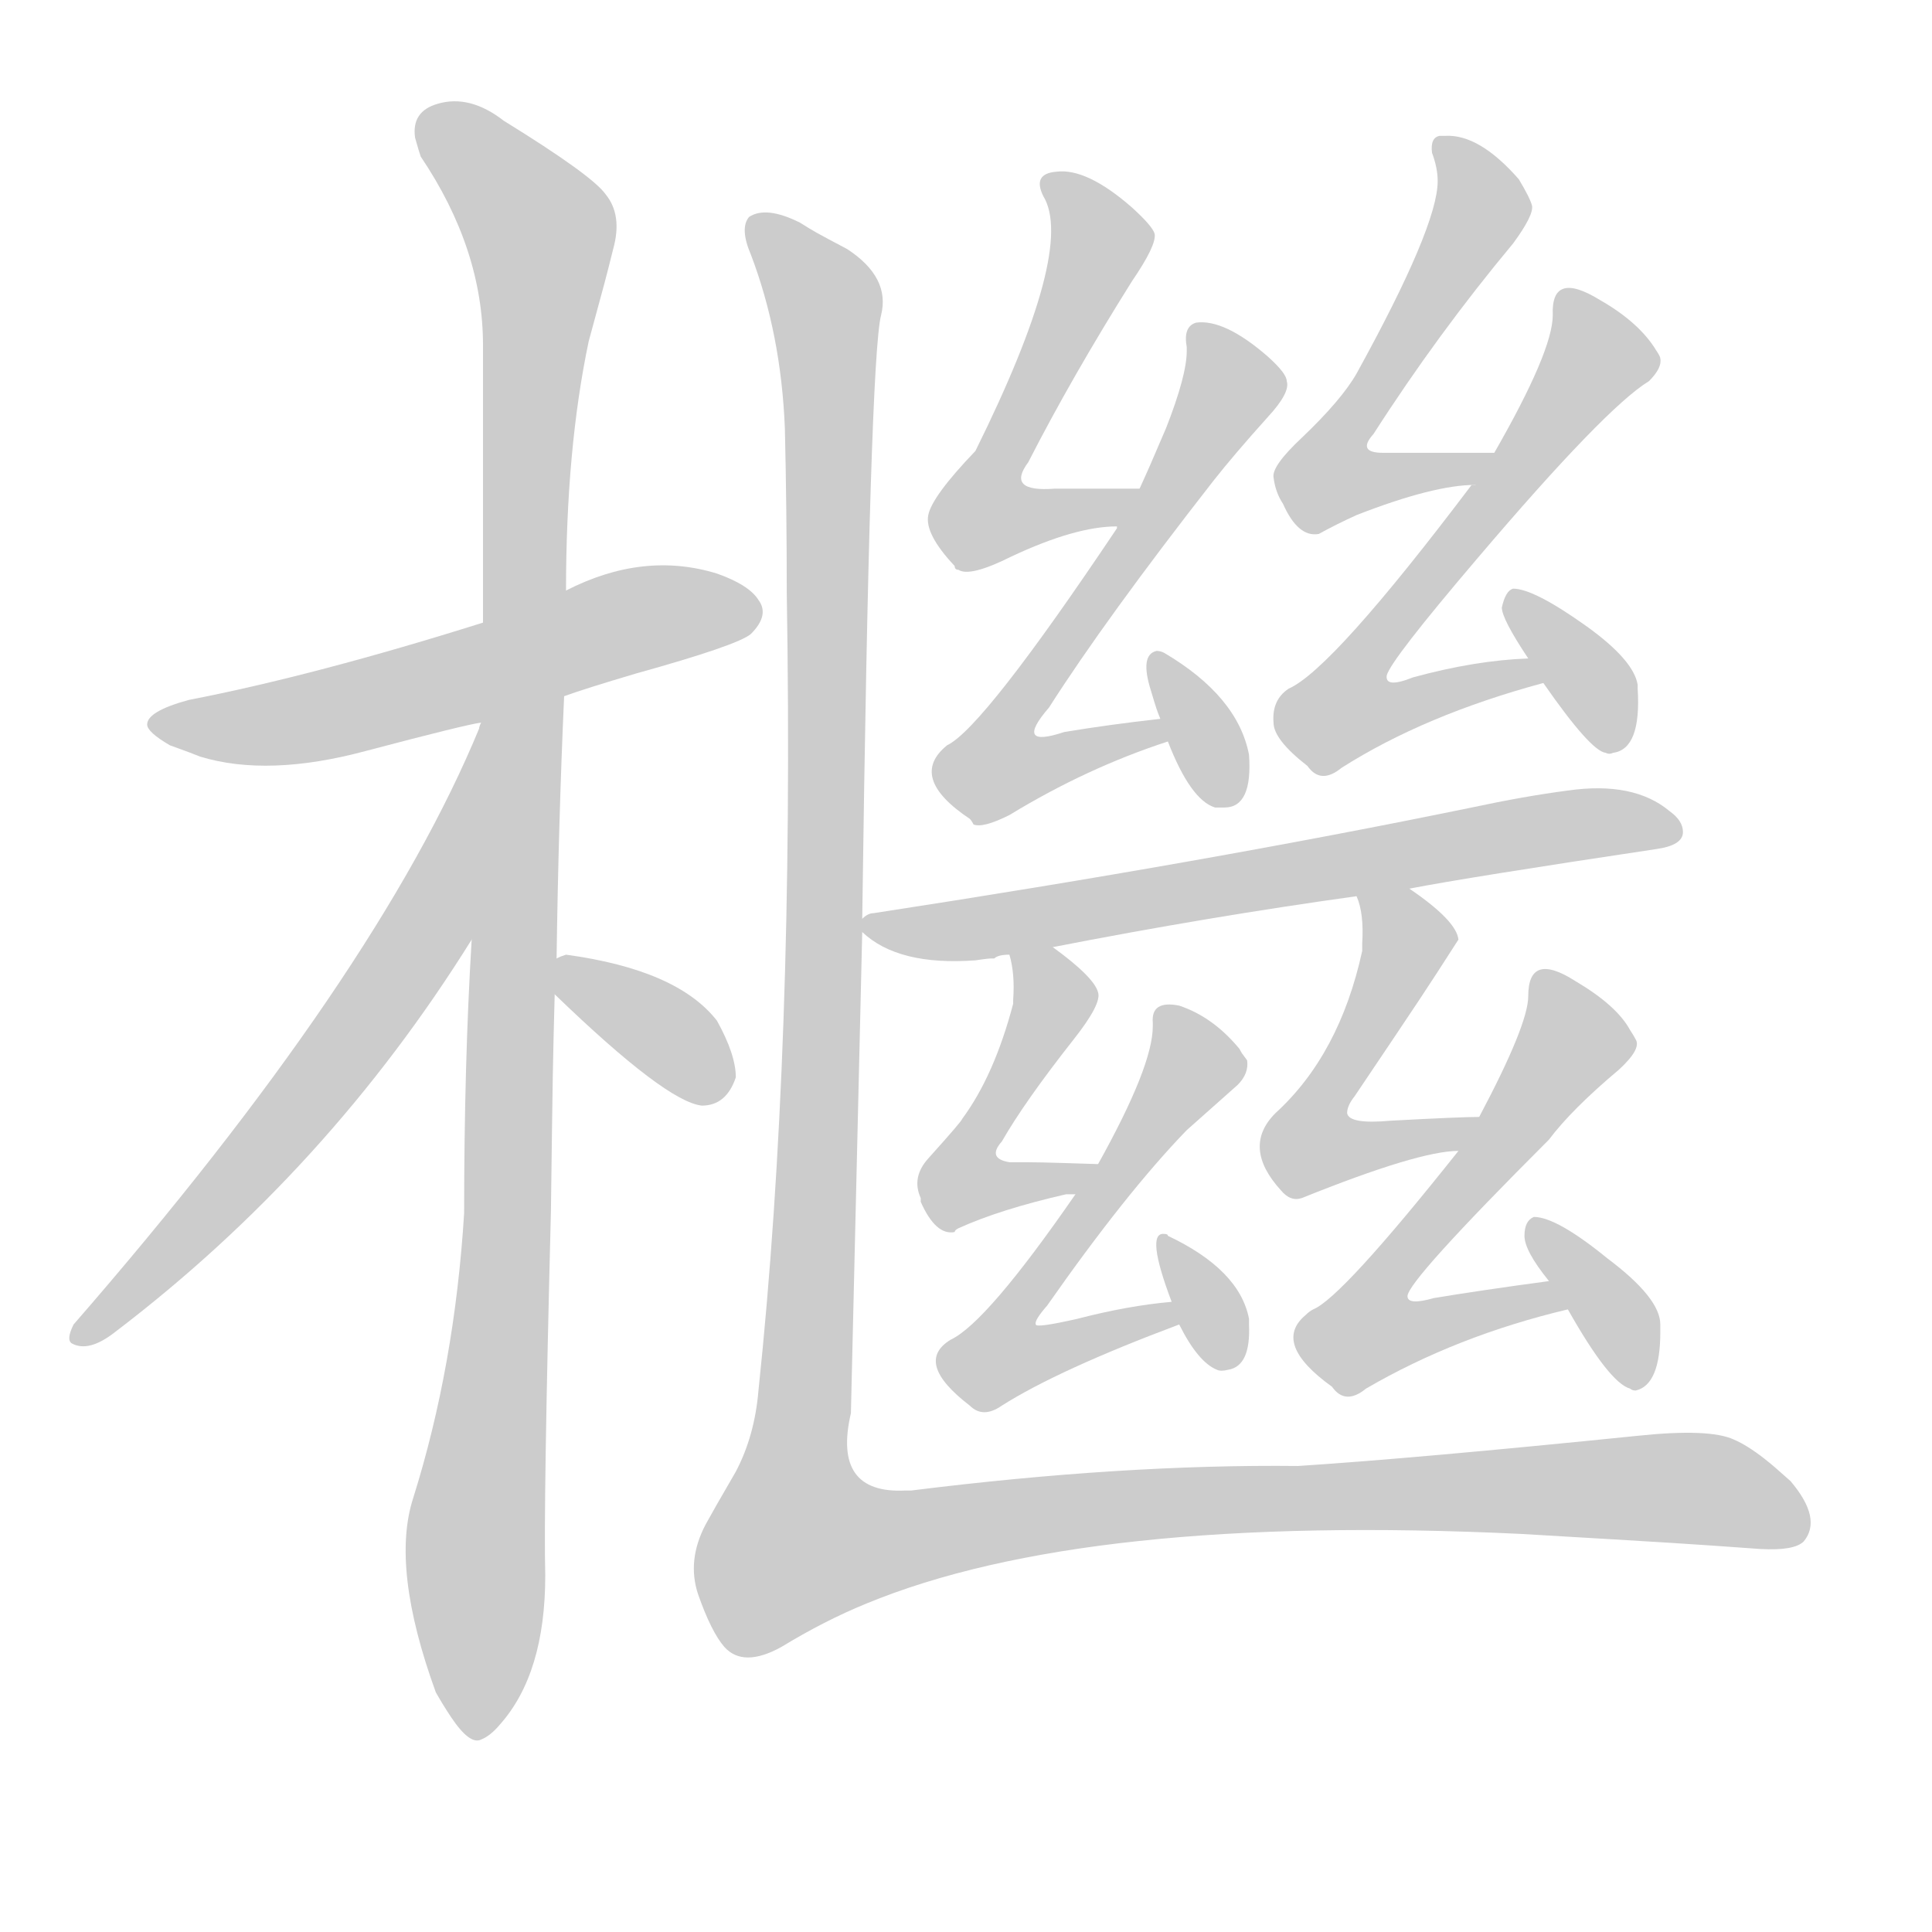 <!--
AnimCJK 2016-2018 Copyright Francois Mizessyn - https://github.com/parsimonhi/animCJK
Derived from:
    MakeMeAHanzi project - https://github.com/skishore/makemeahanzi
    Arphic PL KaitiM GB - https://apps.ubuntu.com/cat/applications/precise/fonts-arphic-gkai00mp/
    Arphic PL UKai - https://apps.ubuntu.com/cat/applications/fonts-arphic-ukai/
You can redistribute and/or modify this file under the terms of the Arphic Public License
as published by Arphic Technology Co., Ltd.
You should have received a copy of this license (the directory "APL") along with this file;
if not, see http://ftp.gnu.org/non-gnu/chinese-fonts-truetype/LICENSE.
-->
<svg id="z27317" class="acjk" version="1.1" viewBox="0 0 1024 1024" xmlns="http://www.w3.org/2000/svg" xmlns:xlink="http://www.w3.org/1999/xlink">
<style>
<![CDATA[
@keyframes z27317k {
	from {
		stroke:#ccc;
		stroke-dashoffset:3334;
	}
	1% {
		stroke:#c00;
		stroke-dashoffset:3334;
	}
	75% {
		stroke:#c00;
		stroke-dashoffset:0;
	}
	to {
		stroke:#000;
	}
}
#z27317 path[clip-path] {
	animation:z27317k 1s linear both;
	stroke-dasharray:3334;
	stroke-width:128;
	stroke-linecap:round;
	fill:none;
}
#z27317 path[clip-path="url(#z27317c1)"] {animation-delay:1s;}
#z27317 path[clip-path="url(#z27317c2)"] {animation-delay:2s;}
#z27317 path[clip-path="url(#z27317c3)"] {animation-delay:3s;}
#z27317 path[clip-path="url(#z27317c4)"] {animation-delay:4s;}
#z27317 path[clip-path="url(#z27317c5)"] {animation-delay:5s;}
#z27317 path[clip-path="url(#z27317c6)"] {animation-delay:6s;}
#z27317 path[clip-path="url(#z27317c7)"] {animation-delay:7s;}
#z27317 path[clip-path="url(#z27317c8)"] {animation-delay:8s;}
#z27317 path[clip-path="url(#z27317c9)"] {animation-delay:9s;}
#z27317 path[clip-path="url(#z27317c10)"] {animation-delay:10s;}
#z27317 path[clip-path="url(#z27317c11)"] {animation-delay:11s;}
#z27317 path[clip-path="url(#z27317c12)"] {animation-delay:12s;}
#z27317 path[clip-path="url(#z27317c13)"] {animation-delay:13s;}
#z27317 path[clip-path="url(#z27317c14)"] {animation-delay:14s;}
#z27317 path[clip-path="url(#z27317c15)"] {animation-delay:15s;}
#z27317 path[clip-path="url(#z27317c16)"] {animation-delay:16s;}
#z27317 path[clip-path="url(#z27317c17)"] {animation-delay:17s;}
#z27317 path[clip-path="url(#z27317c18)"] {animation-delay:18s;}
#z27317 path {fill:#ccc;}
]]>
</style>
<path id="z27317d1" d="M299 369Q310 365 337 357Q391 342 398 336Q408 326 402 318Q397 310 380 304Q341 292 300 313C271 324 271 324 256 330Q167 358 100 371Q78 377 78 384Q78 388 90 395C101 399 101 399 106 401Q142 412 194 398Q247 384 255 383C284 374 284 374 299 369 Z"/>
<path id="z27317d2" d="M295 508Q296 436 299 369C300 332 300 332 300 313Q300 238 312 181C321 148 321 148 325 132Q330 114 321 103Q314 93 267 64Q249 50 232 55Q218 59 220 73C222 80 222 80 223 83Q256 132 256 183C256 281 256 281 256 330C255 365 255 365 255 383Q254 385 254 386C251 461 251 461 250 498Q246 564 246 643Q241 724 219 794Q207 831 231 897Q235 904 239 910Q249 925 255 922Q260 920 265 914Q289 887 289 835Q288 799 292 642C293 565 293 565 294 527C295 514 295 514 295 508 Z"/>
<path id="z27317d3" d="M254 386Q200 517 39 702Q35 710 38 712Q47 717 61 706Q174 620 250 498C269 466 268 351 254 386 Z"/>
<path id="z27317d4" d="M294 527Q353 584 372 586Q385 586 390 571Q390 559 380 541Q359 514 300 506C297 507 297 507 295 508C289 510 289 523 294 527 Z"/>
<path id="z27317d5" d="M559 259Q533 261 545 245Q568 200 600 149Q613 130 612 124Q611 120 600 110Q576 89 560 91Q547 92 553 104Q570 132 517 239Q494 263 492 273Q490 283 506 300Q506 302 508 302Q514 306 536 295Q570 279 592 279C600 279 612 259 604 259C574 259 574 259 559 259 Z"/>
<path id="z27317d6" d="M615 381Q588 384 564 388Q537 397 556 375Q586 328 643 255Q654 241 672 221Q684 208 682 202Q682 198 672 189Q649 169 634 171Q627 173 629 184C629 185 629 185 629 186Q629 199 618 227C609 248 609 248 604 259C596 272 596 272 592 279C592 280 592 280 592 280Q521 386 502 395Q481 412 514 434Q515 435 516 437Q521 439 535 432Q576 407 619 393C623 391 619 380 615 381 Z"/>
<path id="z27317d7" d="M619 393Q631 424 644 428Q646 428 649 428Q664 428 662 400Q656 369 617 346Q615 345 613 345Q604 347 610 366C613 376 613 376 615 381C618 389 618 389 619 393 Z"/>
<path id="z27317d8" d="M733 240Q719 240 728 230Q762 177 802 129Q813 114 812 109Q811 105 805 95Q784 71 766 72C764 72 764 72 763 72Q758 73 759 81Q762 89 762 96Q762 120 719 198Q711 212 690 232Q674 247 675 253Q676 261 680 267Q688 285 699 283Q708 278 719 273Q760 257 782 257C789 257 799 240 792 240C755 240 755 240 737 240C734 240 734 240 733 240 Z"/>
<path id="z27317d9" d="M810 349Q782 350 749 359Q734 365 735 358Q737 350 783 296Q851 216 874 202Q881 195 880 190Q880 189 878 186Q869 171 848 159Q822 143 823 167Q823 186 792 240C789 246 787 253 782 257C781 257 781 257 780 257Q706 355 683 365Q674 371 675 383Q675 392 693 406Q700 416 711 407Q755 379 818 362C823 360 815 349 810 349 Z"/>
<path id="z27317d10" d="M802 312Q798 313 796 322Q796 328 810 349C815 358 815 358 818 362Q843 398 851 399Q853 400 855 399Q870 397 868 365C868 364 868 364 868 363Q866 350 841 332Q813 312 802 312 Z"/>
<path id="z27317d11" d="M747 471Q778 465 878 450Q892 448 892 441Q892 435 885 430Q866 414 831 419Q808 422 780 428Q639 457 463 484Q460 484 457 487C455 488 455 493 457 494Q476 512 517 509C524 508 524 508 527 508Q529 506 535 506C550 503 550 503 558 502Q640 486 719 475C738 472 738 472 747 471 Z"/>
<path id="z27317d12" d="M535 506Q538 516 537 530C537 531 537 531 537 532Q527 570 510 593Q510 594 492 614Q483 624 488 635C488 636 488 636 488 637Q496 655 506 653Q506 652 508 651Q530 641 565 633C568 633 568 633 570 633C577 633 589 617 582 617C551 616 551 616 535 616Q523 614 531 605Q543 584 569 551Q584 532 582 526Q580 518 558 502C552 497 533 498 535 506 Z"/>
<path id="z27317d13" d="M570 633Q523 701 504 710Q484 722 514 745Q521 752 531 745Q561 726 625 702C629 700 625 689 621 690Q598 692 571 699Q549 704 549 702Q548 700 555 692Q597 632 629 599C647 583 647 583 656 575Q662 569 661 562C658 558 658 558 657 556Q643 539 625 533Q610 530 611 542C611 543 611 543 611 544Q611 565 582 617C574 628 574 628 570 633 Z"/>
<path id="z27317d14" d="M625 702Q635 722 645 726Q647 727 651 726Q663 724 662 702C662 700 662 700 662 699Q657 673 619 655Q619 654 617 654Q607 653 621 690C624 698 624 698 625 702 Z"/>
<path id="z27317d15" d="M784 592Q774 592 737 594Q715 596 714 590Q714 586 718 581C755 526 755 526 773 498Q772 488 747 471C739 466 716 466 719 475Q723 484 722 500C722 503 722 503 722 504Q710 559 676 590Q658 608 679 631Q684 637 690 635Q752 610 773 610C780 610 791 592 784 592 Z"/>
<path id="z27317d16" d="M821 679Q784 684 760 688Q746 692 746 687Q746 679 821 604Q833 588 858 567Q870 556 867 551Q866 549 864 546Q857 533 835 520Q810 504 810 528Q810 543 784 592C777 604 777 604 773 610Q711 688 696 694Q694 695 692 697Q674 712 706 735Q713 745 724 736Q772 708 831 694C837 693 827 678 821 679 Z"/>
<path id="z27317d17" d="M813 645Q808 647 808 655Q808 663 821 679C828 689 828 689 831 694Q853 733 864 736Q865 737 867 737Q880 734 880 706C880 703 880 703 880 702Q880 688 852 667Q825 645 813 645 Z"/>
<path id="z27317d18" d="M457 487Q461 190 467 167Q472 147 449 132C432 123 432 123 424 118Q406 109 397 115Q392 121 398 135Q414 177 416 227Q417 270 417 314Q421 557 402 737Q400 761 390 780C379 799 379 799 374 808Q364 827 370 845Q377 865 384 873Q394 884 414 873Q437 859 459 850Q575 802 806 813C891 818 891 818 933 821Q951 822 956 817Q966 805 949 785C940 777 940 777 935 773Q926 766 919 763Q906 757 868 761Q750 773 688 777Q595 776 483 790Q481 790 480 790Q441 792 451 749C455 579 455 579 457 494C457 489 457 489 457 487 Z"/>
<defs>
	<clipPath id="z27317c1"><use xlink:href="#z27317d1"/></clipPath>
	<clipPath id="z27317c2"><use xlink:href="#z27317d2"/></clipPath>
	<clipPath id="z27317c3"><use xlink:href="#z27317d3"/></clipPath>
	<clipPath id="z27317c4"><use xlink:href="#z27317d4"/></clipPath>
	<clipPath id="z27317c5"><use xlink:href="#z27317d5"/></clipPath>
	<clipPath id="z27317c6"><use xlink:href="#z27317d6"/></clipPath>
	<clipPath id="z27317c7"><use xlink:href="#z27317d7"/></clipPath>
	<clipPath id="z27317c8"><use xlink:href="#z27317d8"/></clipPath>
	<clipPath id="z27317c9"><use xlink:href="#z27317d9"/></clipPath>
	<clipPath id="z27317c10"><use xlink:href="#z27317d10"/></clipPath>
	<clipPath id="z27317c11"><use xlink:href="#z27317d11"/></clipPath>
	<clipPath id="z27317c12"><use xlink:href="#z27317d12"/></clipPath>
	<clipPath id="z27317c13"><use xlink:href="#z27317d13"/></clipPath>
	<clipPath id="z27317c14"><use xlink:href="#z27317d14"/></clipPath>
	<clipPath id="z27317c15"><use xlink:href="#z27317d15"/></clipPath>
	<clipPath id="z27317c16"><use xlink:href="#z27317d16"/></clipPath>
	<clipPath id="z27317c17"><use xlink:href="#z27317d17"/></clipPath>
	<clipPath id="z27317c18"><use xlink:href="#z27317d18"/></clipPath>
</defs>
<path pathLength="3333" clip-path="url(#z27317c1)" d="M83 383L398 322"/>
<path pathLength="3333" clip-path="url(#z27317c2)" d="M228 65L289 131L252 916"/>
<path pathLength="3333" clip-path="url(#z27317c3)" d="M251 398L205 524L45 706"/>
<path pathLength="3333" clip-path="url(#z27317c4)" d="M301 514L383 577"/>
<path pathLength="3333" clip-path="url(#z27317c5)" d="M559 95L583 133L520 269L592 263"/>
<path pathLength="3333" clip-path="url(#z27317c6)" d="M638 174L652 211L525 390L538 413L610 391"/>
<path pathLength="3333" clip-path="url(#z27317c7)" d="M615 351L651 423"/>
<path pathLength="3333" clip-path="url(#z27317c8)" d="M766 76L786 112L702 246L709 260L784 246"/>
<path pathLength="3333" clip-path="url(#z27317c9)" d="M833 159L848 193L705 371L716 385L808 356"/>
<path pathLength="3333" clip-path="url(#z27317c10)" d="M805 321L859 393"/>
<path pathLength="3333" clip-path="url(#z27317c11)" d="M465 490L885 438"/>
<path pathLength="3333" clip-path="url(#z27317c12)" d="M557 506L508 622L575 624"/>
<path pathLength="3333" clip-path="url(#z27317c13)" d="M621 537L631 572L527 705L545 724L618 697"/>
<path pathLength="3333" clip-path="url(#z27317c14)" d="M620 664L653 720"/>
<path pathLength="3333" clip-path="url(#z27317c15)" d="M726 479L744 512L695 609L775 596"/>
<path pathLength="3333" clip-path="url(#z27317c16)" d="M818 523L831 562L720 702L824 686"/>
<path pathLength="3333" clip-path="url(#z27317c17)" d="M815 653L871 728"/>
<path pathLength="3333" clip-path="url(#z27317c18)" d="M403 121L435 155L439 209L419 831L623 796L955 801"/>
</svg>